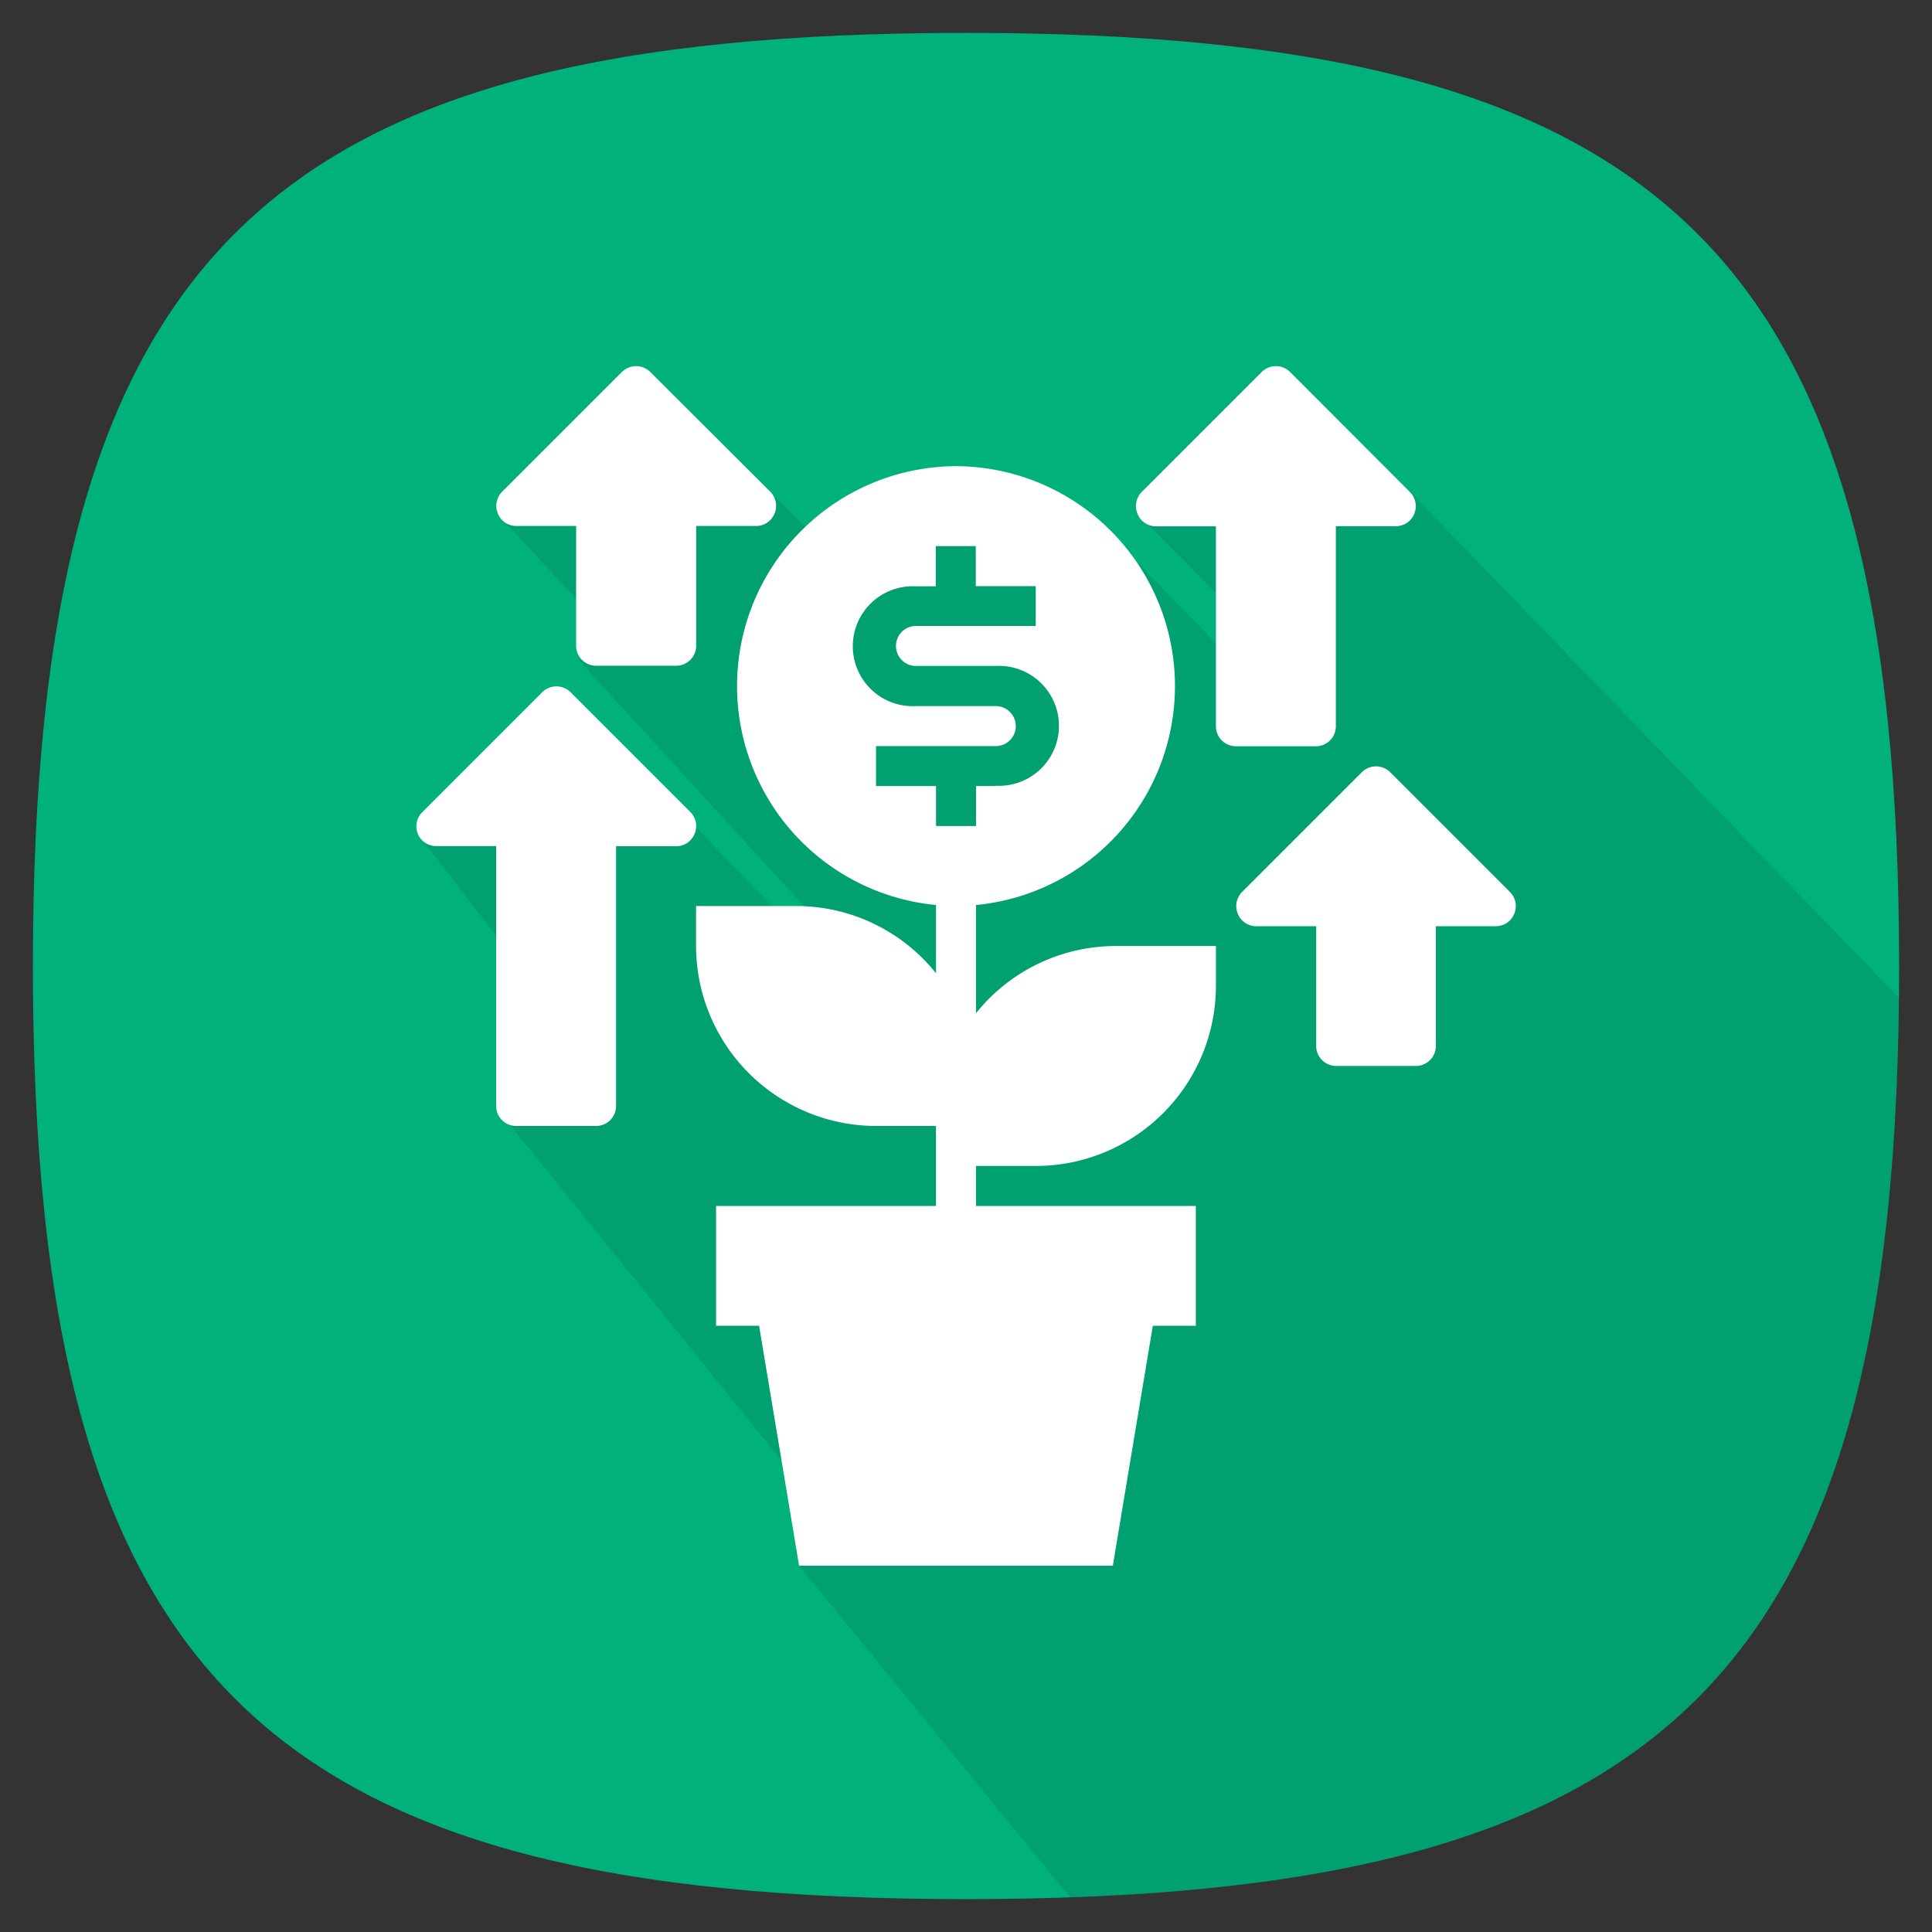 <svg id="Ñëîé_1" data-name="Ñëîé 1" xmlns="http://www.w3.org/2000/svg" viewBox="0 0 500 500"><rect x="0" y="0" width="500" height="500" fill="#333333" stroke="none"/><defs><style>.cls-1{fill:#00b17c;}.cls-2{opacity:0.1;}.cls-3{fill:#fff;}</style></defs><title>Advantages 4</title><path class="cls-1" d="M491.49,250C491.49,64.75,430.9,8.51,250,8.51S8.51,64.75,8.51,250,69.1,491.49,250,491.49,491.49,435.25,491.49,250Z"/><path class="cls-2" d="M276.89,491c157.51-5.57,212.84-63.42,214.55-232.76l-126.52-131L294.4,133l29.06,29.33,5.25,18.53-43.19-44.34-39.93-7.73-25.17,19.37-21.09-20.8-38.11-9.52-31.55,12.88-.87,2.28,36,39-15.18-1.34,92.92,101.5-4.05,1.53-1.08-.16-58.16-60.37-33.49-1.93-1.13,11.18-14.33-21.49-22.21,14.88L136.76,253l7.09-22.79-4.51,44.68-9,14.17,88.42,109.33-11.95,6.82Z"/><g id="Glyph"><path class="cls-3" d="M247.41,120.64a56.92,56.92,0,0,0-5.17,113.58v17.65A46.36,46.36,0,0,0,206,234.48H180.14v10.35a46.64,46.64,0,0,0,46.57,46.57h15.52v20.7H185.32v31h11.13l10.35,62.1H288l10.35-62.1h11.13v-31H252.59V301.75h15.52a46.64,46.64,0,0,0,46.57-46.57V244.83H288.81a46.36,46.36,0,0,0-36.22,17.39v-28a56.92,56.92,0,0,0-5.17-113.58Zm10.35,82.79h-5.17v10.35H242.24V203.43H226.71V193.09h31a5.17,5.17,0,0,0,0-10.35h-20.7a15.52,15.52,0,1,1,0-31h5.17V141.34h10.35v10.35h15.52V162h-31a5.17,5.17,0,1,0,0,10.35h20.7a15.52,15.52,0,1,1,0,31Z"/><path class="cls-3" d="M333.88,96.27a5.22,5.22,0,0,0-7.35,0l-31,31A5.17,5.17,0,0,0,294.4,133a5.11,5.11,0,0,0,4.76,3.21h15.52v51.75a5.17,5.17,0,0,0,5.17,5.17h20.7a5.17,5.17,0,0,0,5.17-5.17V136.17h15.52A5.11,5.11,0,0,0,366,133a5.17,5.17,0,0,0-1.09-5.64Z"/><path class="cls-3" d="M108.11,215.75a5.11,5.11,0,0,0,4.76,3.21H128.4v67.27a5.17,5.17,0,0,0,5.17,5.17h20.7a5.17,5.17,0,0,0,5.17-5.17V219H175a5.11,5.11,0,0,0,4.76-3.21,5.17,5.17,0,0,0-1.09-5.64l-31-31a5.22,5.22,0,0,0-7.35,0l-31,31A5.17,5.17,0,0,0,108.11,215.75Z"/><path class="cls-3" d="M168.29,96.27a5.22,5.22,0,0,0-7.35,0l-31,31a5.17,5.17,0,0,0-1.09,5.64,5.11,5.11,0,0,0,4.76,3.21H149.1v31a5.17,5.17,0,0,0,5.17,5.17H175a5.17,5.17,0,0,0,5.17-5.17v-31h15.52a5.11,5.11,0,0,0,4.76-3.21,5.17,5.17,0,0,0-1.09-5.64Z"/><path class="cls-3" d="M371.6,270.7v-31h15.52a5.11,5.11,0,0,0,4.76-3.21,5.17,5.17,0,0,0-1.09-5.64l-31-31a5.22,5.22,0,0,0-7.35,0l-31,31a5.17,5.17,0,0,0-1.09,5.64,5.11,5.11,0,0,0,4.76,3.21h15.52v31a5.17,5.17,0,0,0,5.17,5.17h20.7A5.17,5.17,0,0,0,371.6,270.7Z"/></g></svg>